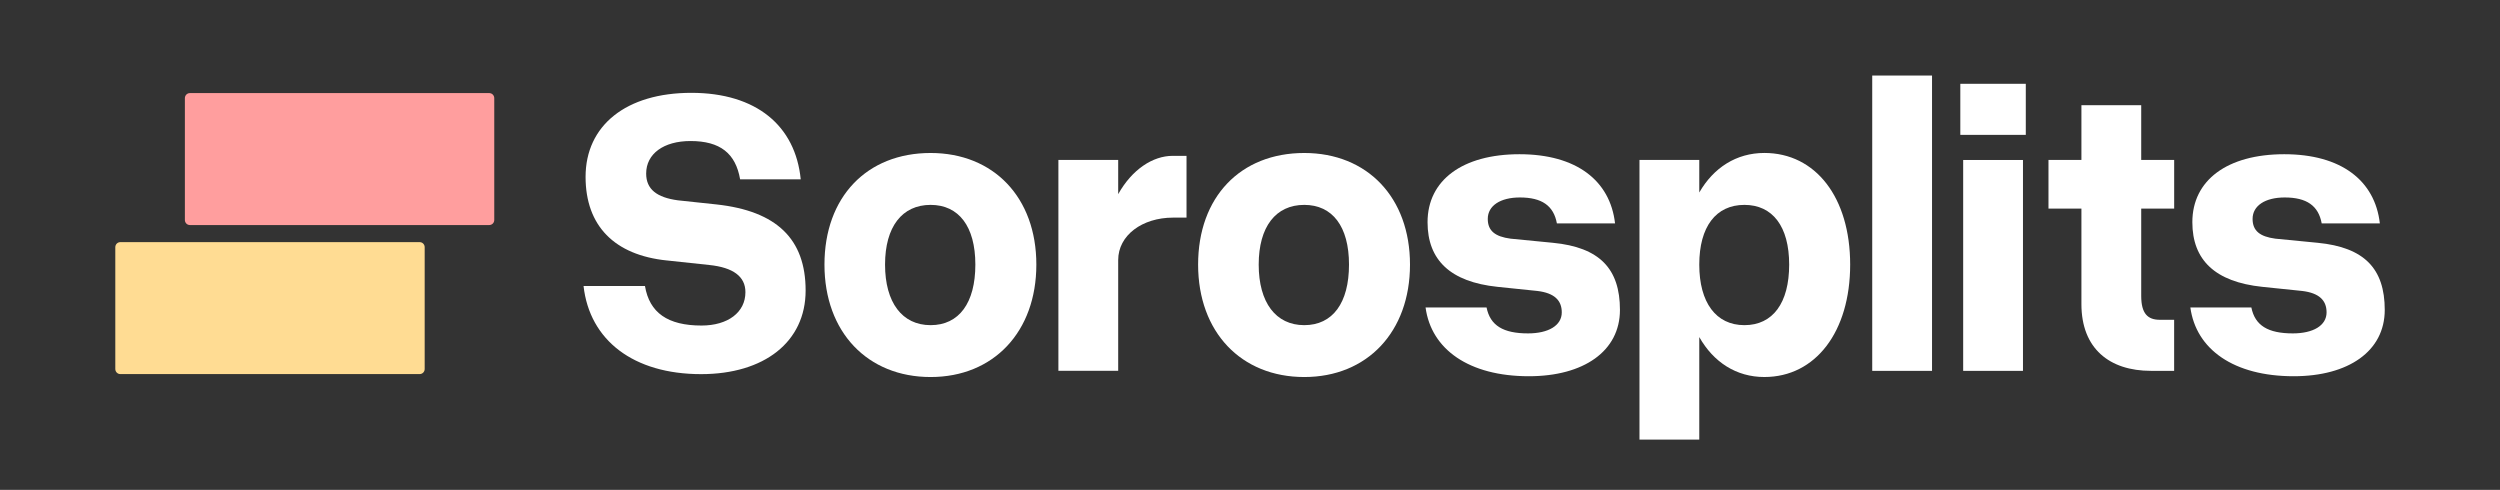 <svg width="148" height="29" viewBox="0 0 148 29" fill="none" xmlns="http://www.w3.org/2000/svg">
<rect x="0" y="0" width="148" height="29" fill="#333333" stroke="none"/>
<path d="M39.482 15.42C36.375 15.102 34.666 13.371 34.666 10.47C34.666 7.421 37.074 5.496 40.926 5.496C44.779 5.496 47.09 7.447 47.403 10.617H43.815C43.55 9.081 42.636 8.349 40.877 8.349C39.288 8.349 38.253 9.104 38.253 10.275C38.253 11.201 38.879 11.69 40.131 11.859L42.419 12.103C45.983 12.493 47.693 14.152 47.693 17.199C47.693 20.246 45.237 22.149 41.505 22.149C37.507 22.149 34.907 20.15 34.546 16.931H38.182C38.447 18.516 39.531 19.272 41.529 19.272C43.093 19.272 44.129 18.491 44.129 17.296C44.129 16.37 43.407 15.834 41.986 15.687L39.482 15.419V15.42Z" fill="white"/>
<path d="M55.092 9.057C58.824 9.057 61.352 11.69 61.352 15.664C61.352 19.639 58.824 22.32 55.092 22.32C51.359 22.32 48.808 19.663 48.808 15.664C48.808 11.666 51.312 9.057 55.092 9.057ZM55.092 12.129C53.406 12.129 52.395 13.421 52.395 15.664C52.395 17.908 53.406 19.249 55.092 19.249C56.777 19.249 57.741 17.932 57.741 15.664C57.741 13.397 56.754 12.129 55.092 12.129Z" fill="white"/>
<path d="M66.197 9.47V11.494C67.016 10.031 68.244 9.226 69.424 9.226H70.242V12.883H69.448C67.618 12.883 66.197 13.932 66.197 15.395V21.953H62.657V9.47H66.197Z" fill="white"/>
<path d="M77.212 9.057C80.944 9.057 83.472 11.69 83.472 15.664C83.472 19.639 80.944 22.32 77.212 22.32C73.479 22.32 70.928 19.663 70.928 15.664C70.928 11.666 73.432 9.057 77.212 9.057ZM77.212 12.129C75.526 12.129 74.515 13.421 74.515 15.664C74.515 17.908 75.526 19.249 77.212 19.249C78.897 19.249 79.861 17.932 79.861 15.664C79.861 13.397 78.874 12.129 77.212 12.129Z" fill="white"/>
<path d="M88.652 16.981C85.859 16.688 84.511 15.396 84.511 13.153C84.511 10.666 86.582 9.13 89.953 9.13C93.324 9.13 95.322 10.691 95.611 13.226H92.168C91.976 12.177 91.278 11.69 89.978 11.69C88.822 11.69 88.076 12.177 88.076 12.958C88.076 13.665 88.51 14.007 89.425 14.129L91.929 14.373C94.698 14.641 95.901 15.909 95.901 18.347C95.901 20.786 93.758 22.273 90.508 22.273C86.968 22.273 84.728 20.687 84.393 18.201H88.004C88.22 19.274 88.991 19.737 90.459 19.737C91.662 19.737 92.457 19.274 92.457 18.493C92.457 17.785 92.023 17.346 91.013 17.225L88.653 16.981H88.652Z" fill="white"/>
<path d="M100.597 9.47V11.396C101.439 9.933 102.787 9.055 104.449 9.055C107.483 9.055 109.53 11.688 109.53 15.663C109.53 19.638 107.483 22.319 104.449 22.319C102.789 22.319 101.439 21.441 100.597 19.954V26.025H97.057V9.47H100.597ZM103.27 12.129C101.584 12.129 100.597 13.421 100.597 15.665C100.597 17.908 101.584 19.249 103.27 19.249C104.955 19.249 105.919 17.932 105.919 15.665C105.919 13.397 104.932 12.129 103.27 12.129Z" fill="white"/>
<path d="M114.376 4.472V21.955H110.836V4.472H114.376Z" fill="white"/>
<path d="M119.927 4.961V7.984H116.051V4.961H119.927ZM119.76 9.471V21.955H116.22V9.471H119.76Z" fill="white"/>
<path d="M128.709 21.954H127.338C124.882 21.954 123.22 20.637 123.22 18.004V12.348H121.27V9.47H123.22V6.227H126.76V9.47H128.711V12.348H126.76V17.517C126.76 18.566 127.145 18.932 127.867 18.932H128.709V21.954Z" fill="white"/>
<path d="M133.928 16.981C131.136 16.688 129.787 15.396 129.787 13.153C129.787 10.666 131.858 9.13 135.229 9.13C138.601 9.13 140.599 10.691 140.887 13.226H137.445C137.252 12.177 136.554 11.69 135.254 11.69C134.099 11.69 133.353 12.177 133.353 12.958C133.353 13.665 133.786 14.007 134.701 14.129L137.205 14.373C139.974 14.641 141.177 15.909 141.177 18.347C141.177 20.786 139.034 22.273 135.784 22.273C132.244 22.273 130.006 20.687 129.669 18.201H133.28C133.496 19.274 134.267 19.737 135.735 19.737C136.939 19.737 137.733 19.274 137.733 18.493C137.733 17.785 137.3 17.346 136.289 17.225L133.93 16.981H133.928Z" fill="white"/>
<path d="M28.964 5.511H11.241C11.078 5.511 10.945 5.645 10.945 5.81V13.024C10.945 13.189 11.078 13.323 11.241 13.323H28.964C29.128 13.323 29.26 13.189 29.26 13.024V5.81C29.26 5.645 29.128 5.511 28.964 5.511Z" fill="#FF9E9E"/>
<path d="M24.845 14.334H7.122C6.959 14.334 6.826 14.468 6.826 14.633V21.846C6.826 22.012 6.959 22.146 7.122 22.146H24.845C25.009 22.146 25.141 22.012 25.141 21.846V14.633C25.141 14.468 25.009 14.334 24.845 14.334Z" fill="#FFDC93"/>
</svg>
